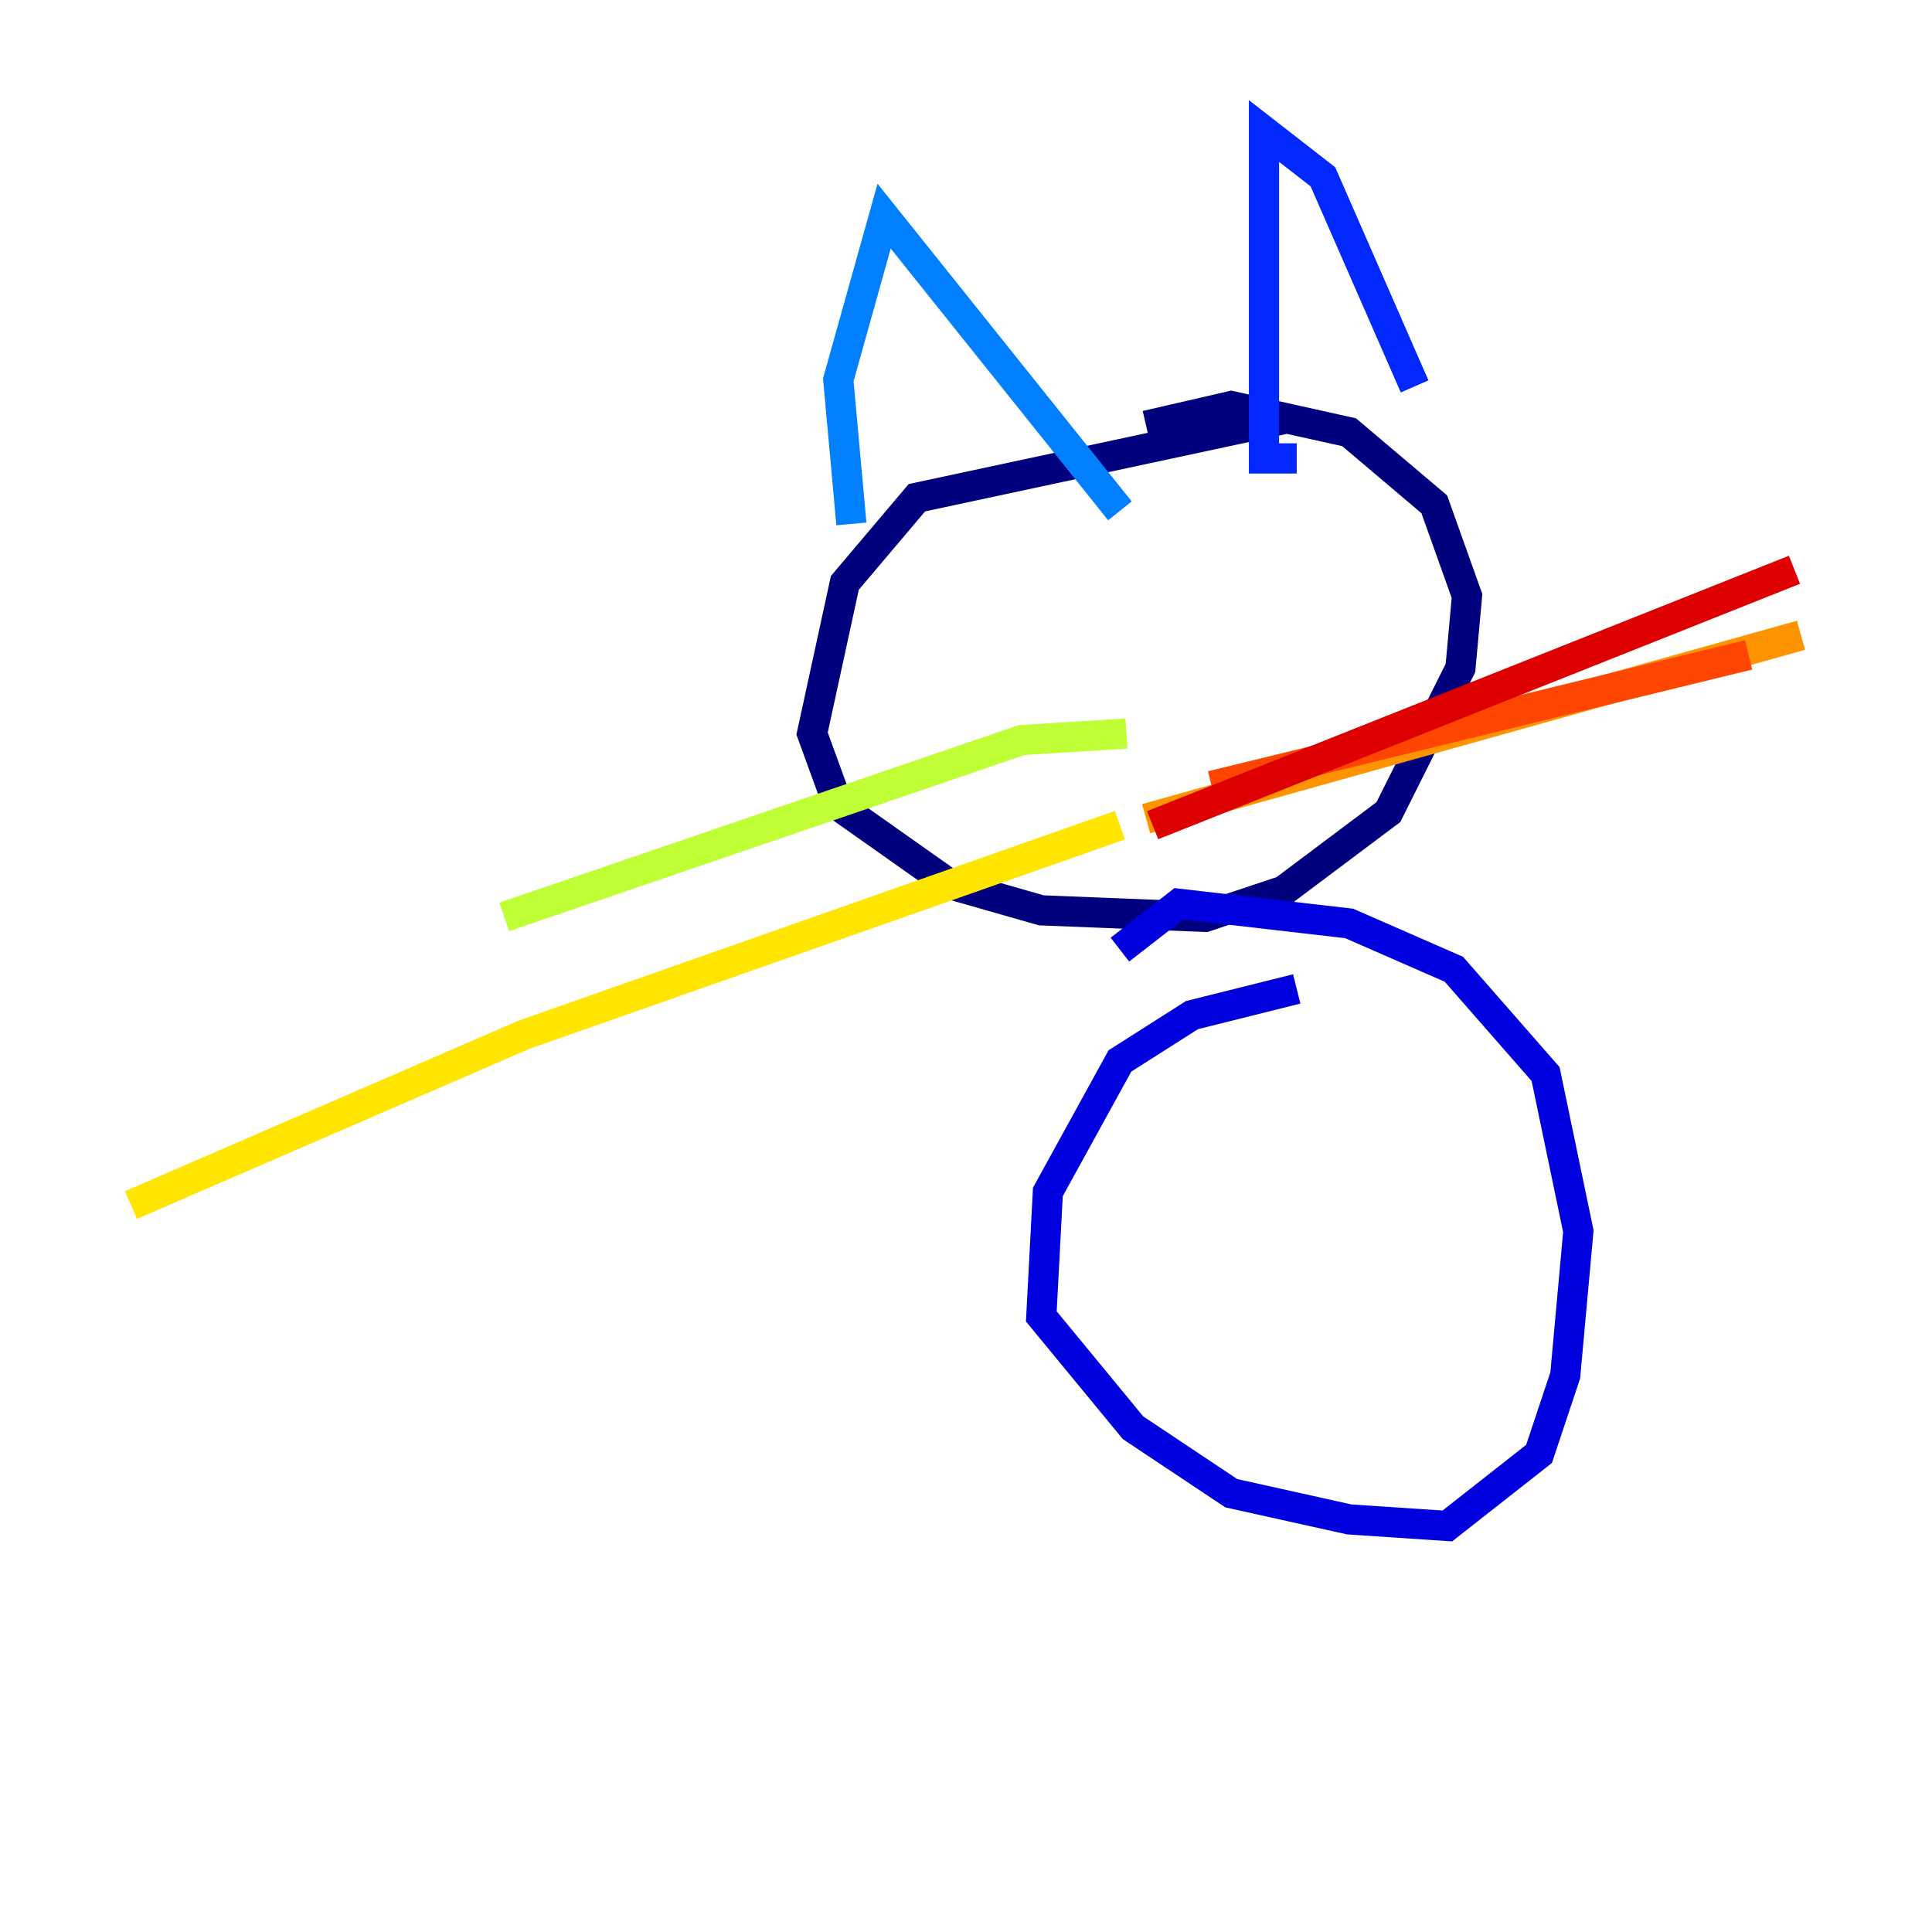 <?xml version="1.0" encoding="utf-8" ?>
<svg baseProfile="tiny" height="128" version="1.2" viewBox="0,0,128,128" width="128" xmlns="http://www.w3.org/2000/svg" xmlns:ev="http://www.w3.org/2001/xml-events" xmlns:xlink="http://www.w3.org/1999/xlink"><defs /><polyline fill="none" points="85.044,27.77 60.746,32.976 55.973,38.617 53.803,48.597 55.539,53.37 62.915,58.576 68.99,60.312 79.837,60.746 85.044,59.01 91.986,53.803 96.759,44.258 97.193,39.485 95.024,33.41 89.383,28.637 81.573,26.902 75.932,28.203" stroke="#00007f" stroke-width="2" /><polyline fill="none" points="85.912,65.519 78.969,67.254 74.197,70.291 69.424,78.969 68.99,87.214 75.064,94.59 81.573,98.929 89.383,100.664 95.891,101.098 101.966,96.325 103.702,91.119 104.57,81.573 102.4,71.159 96.325,64.217 89.383,61.18 78.102,59.878 74.197,62.915" stroke="#0000de" stroke-width="2" /><polyline fill="none" points="85.912,30.373 83.742,30.373 83.742,8.678 87.647,11.715 93.722,25.6" stroke="#0028ff" stroke-width="2" /><polyline fill="none" points="74.197,33.844 58.576,14.319 55.539,25.166 56.407,34.712" stroke="#0080ff" stroke-width="2" /><polyline fill="none" points="72.027,40.786 72.027,40.786" stroke="#00d4ff" stroke-width="2" /><polyline fill="none" points="85.044,36.447 85.044,36.447" stroke="#36ffc0" stroke-width="2" /><polyline fill="none" points="85.044,40.786 85.044,40.786" stroke="#7cff79" stroke-width="2" /><polyline fill="none" points="74.63,48.597 67.688,49.031 33.41,60.746" stroke="#c0ff36" stroke-width="2" /><polyline fill="none" points="74.197,54.671 34.712,68.556 8.678,79.837" stroke="#ffe500" stroke-width="2" /><polyline fill="none" points="75.932,54.237 119.322,42.088" stroke="#ff9400" stroke-width="2" /><polyline fill="none" points="80.271,52.068 115.851,43.39" stroke="#ff4600" stroke-width="2" /><polyline fill="none" points="76.366,54.671 118.888,37.749" stroke="#de0000" stroke-width="2" /><polyline fill="none" points="75.498,60.312 75.498,60.312" stroke="#7f0000" stroke-width="2" /></svg>